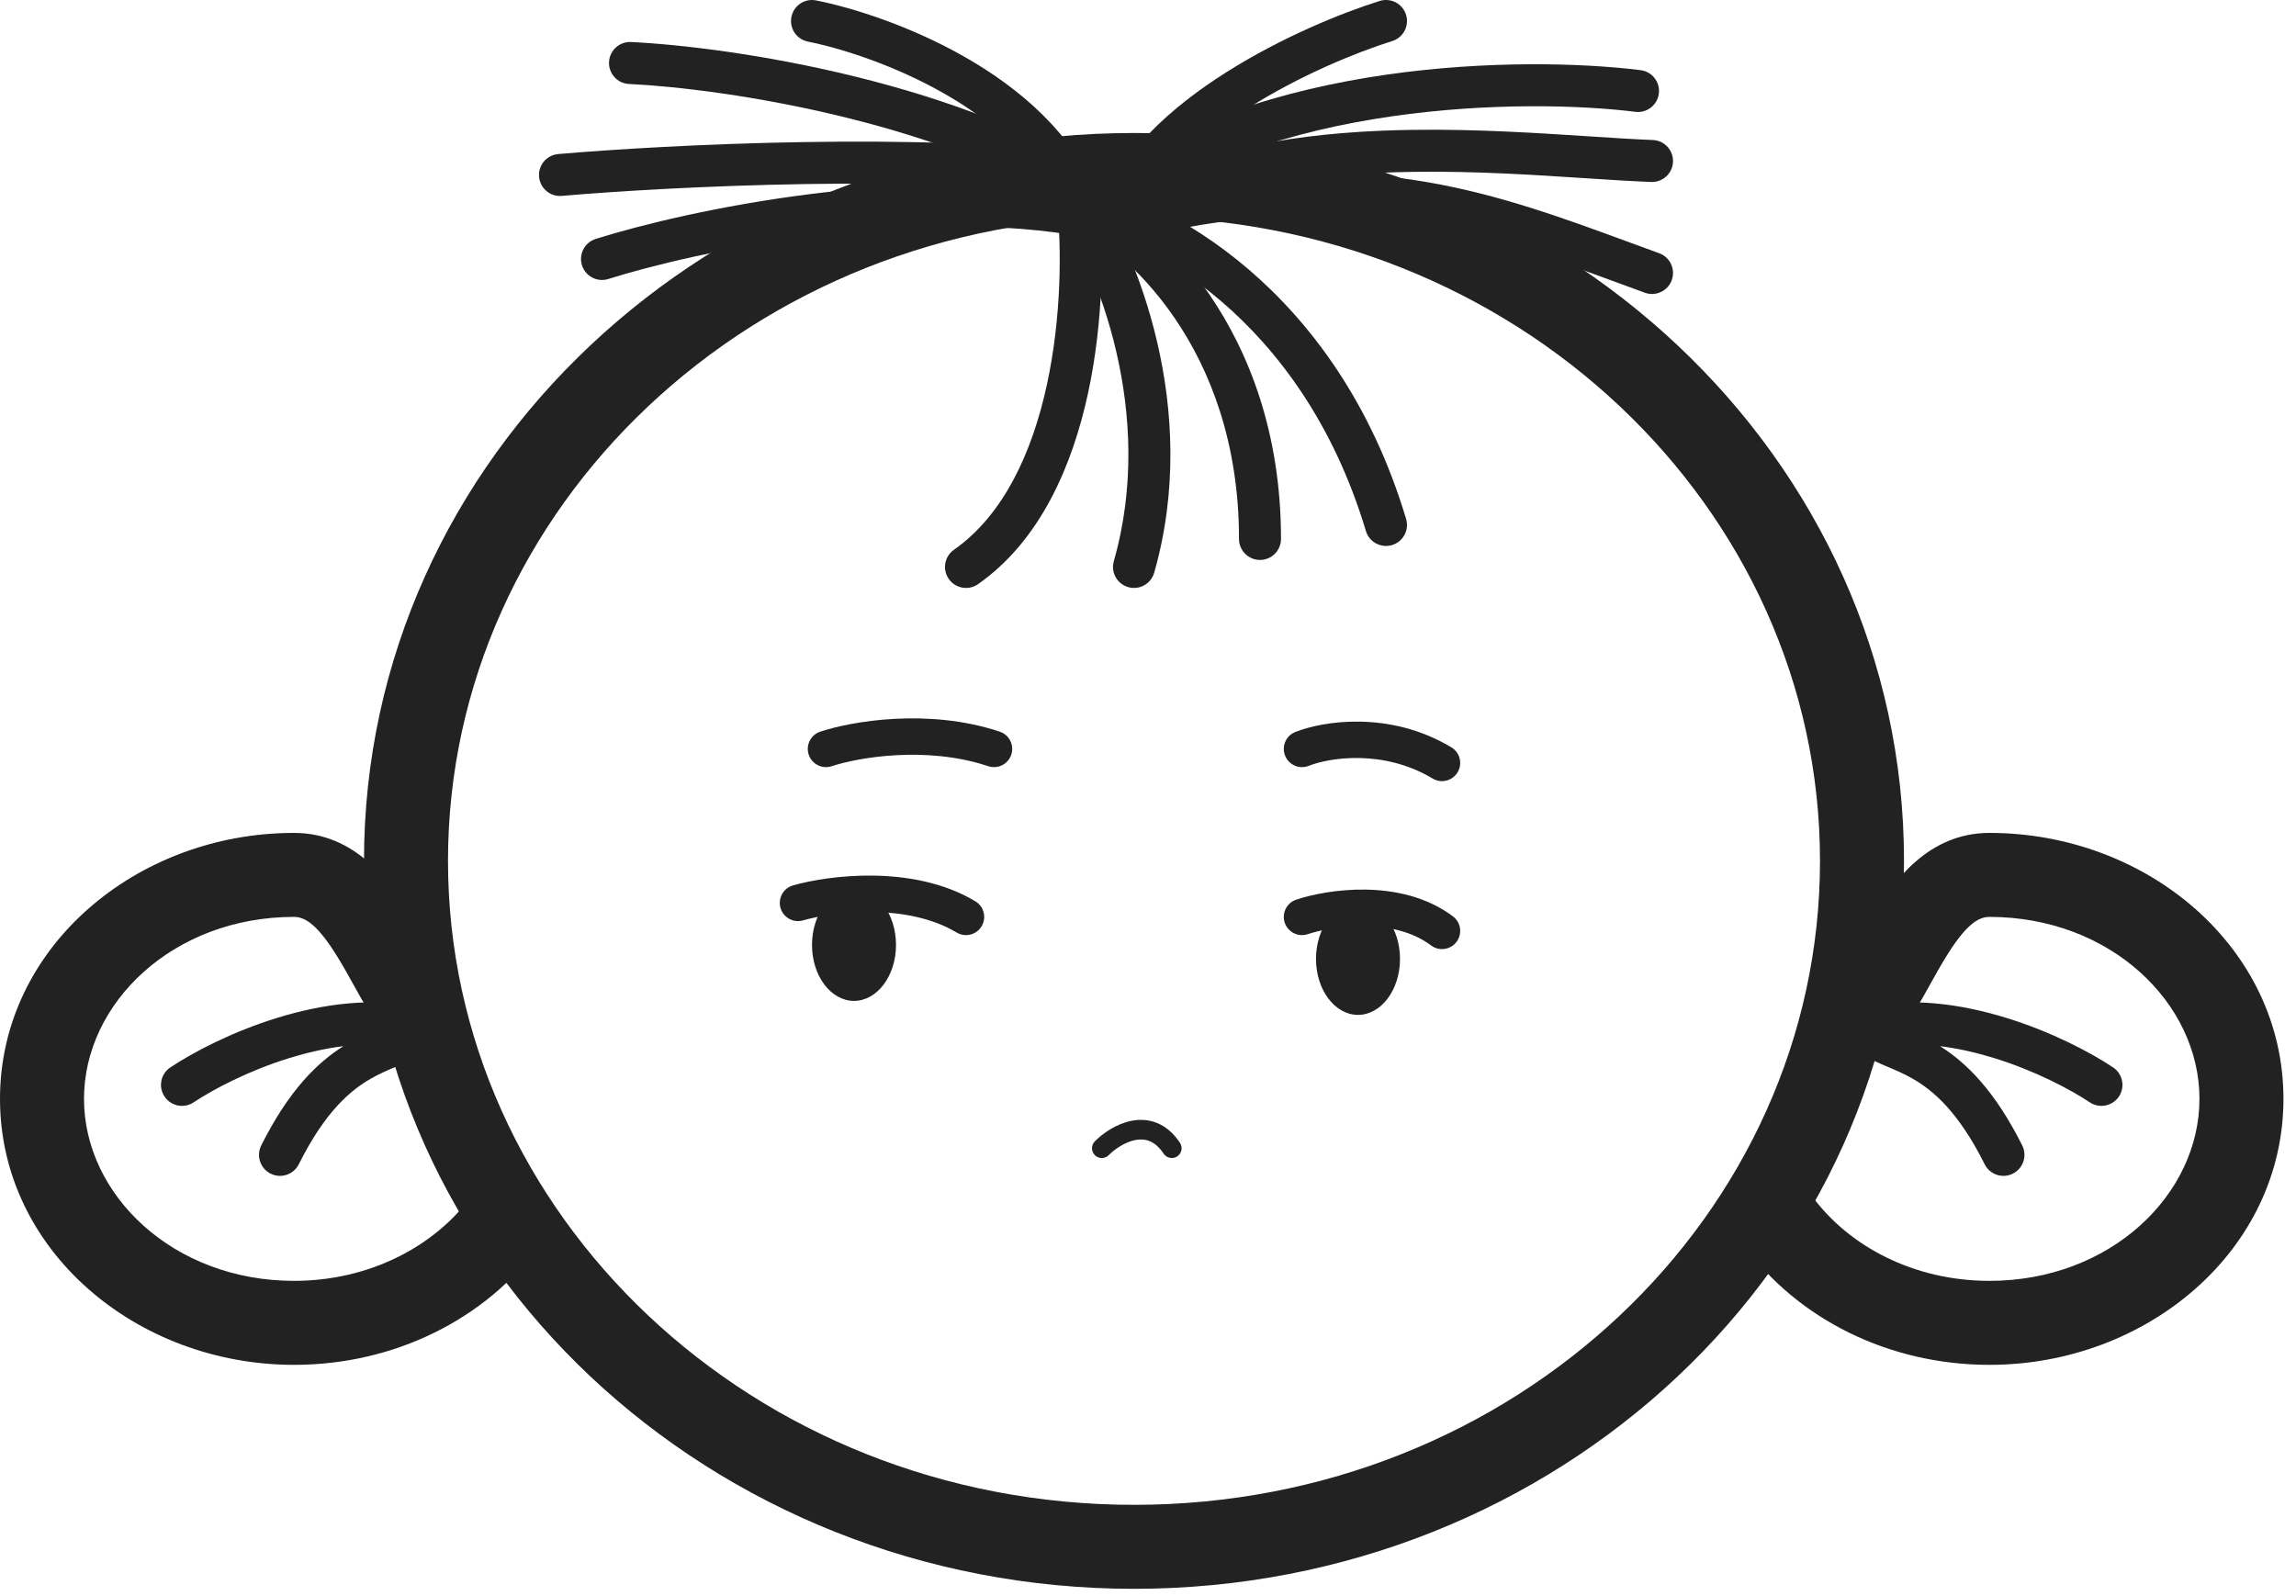 <svg width="82" height="57" viewBox="0 0 82 57" fill="none" xmlns="http://www.w3.org/2000/svg">
<path fill-rule="evenodd" clip-rule="evenodd" d="M35.294 27.367C33.071 26.626 30.623 27.061 29.706 27.367C29.365 27.48 28.997 27.296 28.883 26.956C28.77 26.615 28.954 26.247 29.294 26.134C30.377 25.773 33.129 25.275 35.706 26.134C36.046 26.247 36.23 26.615 36.117 26.956C36.003 27.296 35.635 27.48 35.294 27.367Z" fill="#222222"/>
<path fill-rule="evenodd" clip-rule="evenodd" d="M51.166 27.808C49.388 26.741 47.445 27.072 46.741 27.354C46.408 27.487 46.03 27.325 45.897 26.992C45.763 26.658 45.925 26.28 46.259 26.147C47.222 25.761 49.612 25.36 51.834 26.693C52.142 26.878 52.242 27.277 52.057 27.585C51.873 27.892 51.473 27.992 51.166 27.808Z" fill="#222222"/>
<path fill-rule="evenodd" clip-rule="evenodd" d="M31.178 32.575C30.14 32.559 29.203 32.725 28.679 32.875C28.333 32.974 27.974 32.774 27.875 32.429C27.776 32.084 27.976 31.724 28.322 31.625C28.963 31.442 30.027 31.258 31.197 31.275C32.364 31.293 33.7 31.512 34.834 32.193C35.142 32.378 35.242 32.777 35.057 33.085C34.873 33.392 34.473 33.492 34.166 33.308C33.3 32.789 32.22 32.591 31.178 32.575Z" fill="#222222"/>
<path fill-rule="evenodd" clip-rule="evenodd" d="M48.763 33.075C47.918 33.06 47.141 33.222 46.706 33.367C46.365 33.48 45.997 33.296 45.883 32.956C45.77 32.615 45.954 32.247 46.294 32.134C46.859 31.946 47.782 31.757 48.787 31.775C49.788 31.793 50.941 32.019 51.89 32.73C52.177 32.946 52.235 33.353 52.02 33.64C51.805 33.928 51.397 33.986 51.11 33.77C50.459 33.282 49.612 33.09 48.763 33.075Z" fill="#222222"/>
<path fill-rule="evenodd" clip-rule="evenodd" d="M40.5 7.75C26.884 7.75 16 18.13 16 30.75C16 43.37 26.884 53.75 40.5 53.75C54.116 53.75 65 43.37 65 30.75C65 18.13 54.116 7.75 40.5 7.75ZM13 30.75C13 16.308 25.397 4.75 40.5 4.75C55.603 4.75 68 16.308 68 30.75C68 45.192 55.603 56.75 40.5 56.75C25.397 56.75 13 45.192 13 30.75Z" fill="#222222"/>
<path fill-rule="evenodd" clip-rule="evenodd" d="M68.457 36C68.102 36.607 67.655 37.303 67.079 37.844L65.025 35.657C65.269 35.428 65.536 35.051 65.869 34.483C65.974 34.304 66.105 34.069 66.247 33.816C66.467 33.422 66.712 32.984 66.922 32.64C67.642 31.464 68.872 29.75 71.052 29.75C76.68 29.75 81.552 33.842 81.552 39.25C81.552 44.658 76.68 48.75 71.052 48.75C67.435 48.75 64.192 47.091 62.289 44.489L64.711 42.719C66.018 44.507 68.34 45.75 71.052 45.75C75.365 45.75 78.552 42.679 78.552 39.25C78.552 35.822 75.365 32.75 71.052 32.75C70.658 32.75 70.209 33.017 69.482 34.206C69.273 34.547 69.111 34.84 68.936 35.155C68.795 35.409 68.646 35.678 68.457 36Z" fill="#222222"/>
<path fill-rule="evenodd" clip-rule="evenodd" d="M13.095 36C13.45 36.607 13.897 37.303 14.473 37.844L16.526 35.657C16.283 35.428 16.016 35.051 15.683 34.483C15.578 34.304 15.447 34.069 15.305 33.816C15.085 33.422 14.84 32.984 14.63 32.64C13.91 31.464 12.68 29.75 10.5 29.75C4.872 29.75 -5.72205e-06 33.842 -5.72205e-06 39.25C-5.72205e-06 44.658 4.872 48.75 10.5 48.75C14.117 48.75 17.36 47.091 19.263 44.489L16.841 42.719C15.534 44.507 13.212 45.75 10.5 45.75C6.187 45.75 3 42.679 3 39.25C3 35.822 6.187 32.75 10.5 32.75C10.894 32.75 11.343 33.017 12.07 34.206C12.279 34.547 12.441 34.84 12.616 35.155C12.757 35.409 12.906 35.678 13.095 36Z" fill="#222222"/>
<path fill-rule="evenodd" clip-rule="evenodd" d="M71.661 36.359C73.272 36.856 74.662 37.589 75.468 38.126C75.812 38.356 75.906 38.822 75.676 39.166C75.446 39.511 74.98 39.604 74.636 39.374C73.942 38.912 72.682 38.244 71.218 37.792C70.589 37.598 69.938 37.448 69.287 37.367C70.238 37.967 71.247 38.964 72.223 40.915C72.408 41.285 72.258 41.736 71.887 41.921C71.517 42.106 71.066 41.956 70.881 41.586C69.938 39.7 69.035 38.944 68.305 38.526C67.996 38.35 67.714 38.23 67.416 38.104C67.337 38.071 67.257 38.036 67.175 38.001C66.807 37.841 66.379 37.638 66.021 37.281C65.83 37.09 65.757 36.81 65.829 36.55C65.901 36.29 66.108 36.088 66.37 36.023C68.156 35.576 70.057 35.863 71.661 36.359Z" fill="#222222"/>
<path fill-rule="evenodd" clip-rule="evenodd" d="M9.891 36.359C8.28 36.856 6.89 37.589 6.084 38.126C5.739 38.356 5.646 38.822 5.876 39.166C6.106 39.511 6.571 39.604 6.916 39.374C7.61 38.912 8.87 38.244 10.334 37.792C10.962 37.598 11.614 37.448 12.265 37.367C11.314 37.967 10.305 38.964 9.329 40.915C9.144 41.285 9.294 41.736 9.665 41.921C10.035 42.106 10.486 41.956 10.671 41.586C11.613 39.7 12.517 38.944 13.247 38.526C13.556 38.35 13.837 38.23 14.135 38.104C14.214 38.071 14.295 38.036 14.377 38.001C14.745 37.841 15.172 37.638 15.53 37.281C15.721 37.09 15.795 36.81 15.723 36.55C15.651 36.29 15.444 36.088 15.182 36.023C13.396 35.576 11.495 35.863 9.891 36.359Z" fill="#222222"/>
<path fill-rule="evenodd" clip-rule="evenodd" d="M38.422 6.504C38.834 6.461 39.203 6.76 39.246 7.172C39.419 8.82 39.419 11.452 38.858 14.046C38.301 16.622 37.159 19.304 34.93 20.865C34.591 21.102 34.123 21.02 33.886 20.68C33.648 20.341 33.731 19.873 34.07 19.636C35.841 18.396 36.866 16.162 37.392 13.729C37.914 11.315 37.914 8.847 37.754 7.329C37.711 6.917 38.01 6.548 38.422 6.504Z" fill="#222222"/>
<path fill-rule="evenodd" clip-rule="evenodd" d="M38.084 6.626C38.429 6.396 38.894 6.49 39.124 6.834C40.531 8.945 42.902 14.573 41.221 20.456C41.107 20.855 40.692 21.085 40.294 20.971C39.896 20.858 39.665 20.442 39.779 20.044C41.298 14.727 39.135 9.555 37.876 7.666C37.646 7.322 37.739 6.856 38.084 6.626Z" fill="#222222"/>
<path fill-rule="evenodd" clip-rule="evenodd" d="M37.819 6.936C37.993 6.56 38.438 6.396 38.815 6.569C41.212 7.676 45.75 11.721 45.75 19.25C45.75 19.664 45.414 20 45 20C44.586 20 44.25 19.664 44.25 19.25C44.25 12.38 40.122 8.825 38.186 7.931C37.81 7.758 37.646 7.312 37.819 6.936Z" fill="#222222"/>
<path fill-rule="evenodd" clip-rule="evenodd" d="M37.763 7.112C37.839 6.705 38.231 6.437 38.638 6.513C41.552 7.059 47.73 10.239 50.218 18.535C50.337 18.931 50.112 19.35 49.716 19.469C49.319 19.588 48.901 19.363 48.782 18.966C46.47 11.261 40.781 8.441 38.362 7.987C37.955 7.911 37.687 7.519 37.763 7.112Z" fill="#222222"/>
<path fill-rule="evenodd" clip-rule="evenodd" d="M58.234 8.671C58.573 8.796 58.914 8.921 59.257 9.045C59.646 9.187 59.847 9.617 59.705 10.007C59.563 10.396 59.133 10.597 58.744 10.455C58.394 10.328 58.049 10.201 57.709 10.076C55.347 9.207 53.188 8.414 50.747 7.989C47.978 7.508 44.831 7.502 40.672 8.48C40.269 8.575 39.865 8.325 39.77 7.922C39.675 7.519 39.925 7.115 40.328 7.02C44.67 5.999 48.022 5.993 51.004 6.511C53.588 6.961 55.882 7.805 58.234 8.671Z" fill="#222222"/>
<path fill-rule="evenodd" clip-rule="evenodd" d="M56.741 4.869C57.593 4.925 58.367 4.975 59.029 5.001C59.443 5.017 59.766 5.365 59.75 5.779C59.734 6.193 59.385 6.515 58.971 6.5C58.239 6.471 57.427 6.418 56.551 6.361C54.743 6.243 52.668 6.107 50.486 6.138C47.266 6.183 43.984 6.597 41.336 7.921C40.965 8.106 40.515 7.956 40.329 7.586C40.144 7.215 40.294 6.765 40.665 6.579C43.616 5.104 47.168 4.684 50.465 4.638C52.703 4.606 54.904 4.75 56.741 4.869Z" fill="#222222"/>
<path fill-rule="evenodd" clip-rule="evenodd" d="M49.493 2.67C53.114 2.148 56.531 2.248 58.593 2.506C59.004 2.557 59.296 2.932 59.244 3.343C59.193 3.754 58.818 4.046 58.407 3.994C56.469 3.752 53.187 3.653 49.707 4.155C46.218 4.659 42.616 5.755 39.963 7.84C39.638 8.096 39.166 8.039 38.91 7.714C38.654 7.388 38.711 6.916 39.037 6.66C41.984 4.345 45.882 3.192 49.493 2.67Z" fill="#222222"/>
<path fill-rule="evenodd" clip-rule="evenodd" d="M21.751 2.215C21.771 1.801 22.122 1.481 22.536 1.501C24.333 1.587 27.331 1.944 30.542 2.735C33.745 3.524 37.22 4.759 39.927 6.634C40.267 6.869 40.352 7.337 40.117 7.677C39.881 8.018 39.414 8.103 39.073 7.867C36.58 6.141 33.305 4.96 30.183 4.191C27.069 3.424 24.167 3.08 22.464 2.999C22.051 2.98 21.731 2.628 21.751 2.215Z" fill="#222222"/>
<path fill-rule="evenodd" clip-rule="evenodd" d="M38.901 6.994C32.988 6.205 23.89 6.665 20.065 6.997C19.652 7.033 19.289 6.728 19.253 6.315C19.217 5.902 19.522 5.539 19.935 5.503C23.776 5.169 33.013 4.695 39.099 5.507C39.51 5.561 39.798 5.939 39.743 6.349C39.689 6.76 39.312 7.048 38.901 6.994Z" fill="#222222"/>
<path fill-rule="evenodd" clip-rule="evenodd" d="M38.862 8.487C32.64 7.321 24.847 8.98 21.726 9.965C21.331 10.09 20.91 9.871 20.785 9.476C20.66 9.081 20.879 8.66 21.274 8.535C24.486 7.521 32.56 5.78 39.138 7.013C39.545 7.089 39.813 7.481 39.737 7.888C39.661 8.296 39.269 8.564 38.862 8.487Z" fill="#222222"/>
<path fill-rule="evenodd" clip-rule="evenodd" d="M50.216 0.526C50.339 0.922 50.119 1.343 49.724 1.466C48.441 1.867 46.428 2.691 44.601 3.847C42.745 5.02 41.226 6.443 40.712 7.987C40.581 8.38 40.156 8.593 39.763 8.462C39.37 8.331 39.157 7.906 39.288 7.513C39.974 5.458 41.871 3.798 43.799 2.579C45.755 1.342 47.892 0.467 49.276 0.034C49.672 -0.089 50.092 0.131 50.216 0.526Z" fill="#222222"/>
<path fill-rule="evenodd" clip-rule="evenodd" d="M28.265 0.603C28.346 0.197 28.741 -0.067 29.147 0.015C30.466 0.278 32.519 0.929 34.459 2.036C36.39 3.138 38.307 4.747 39.197 6.972C39.35 7.356 39.163 7.793 38.779 7.947C38.394 8.1 37.958 7.913 37.804 7.529C37.094 5.754 35.51 4.362 33.716 3.339C31.932 2.321 30.034 1.722 28.853 1.486C28.447 1.404 28.183 1.009 28.265 0.603Z" fill="#222222"/>
<path d="M50 34.25C50 35.355 49.328 36.25 48.5 36.25C47.672 36.25 47 35.355 47 34.25C47 33.146 47.672 32.25 48.5 32.25C49.328 32.25 50 33.146 50 34.25Z" fill="#222222"/>
<path fill-rule="evenodd" clip-rule="evenodd" d="M40.553 40.719C40.183 40.789 39.818 41.039 39.597 41.26C39.461 41.397 39.239 41.397 39.102 41.26C38.966 41.123 38.966 40.902 39.102 40.765C39.382 40.486 39.867 40.136 40.422 40.031C40.707 39.977 41.018 39.986 41.325 40.112C41.633 40.238 41.909 40.47 42.141 40.818C42.248 40.979 42.205 41.197 42.044 41.304C41.883 41.411 41.666 41.367 41.559 41.207C41.391 40.955 41.218 40.825 41.06 40.76C40.901 40.695 40.731 40.685 40.553 40.719Z" fill="#222222"/>
<path d="M32 33.75C32 34.855 31.328 35.75 30.5 35.75C29.672 35.75 29 34.855 29 33.75C29 32.646 29.672 31.75 30.5 31.75C31.328 31.75 32 32.646 32 33.75Z" fill="#222222"/>
</svg>

